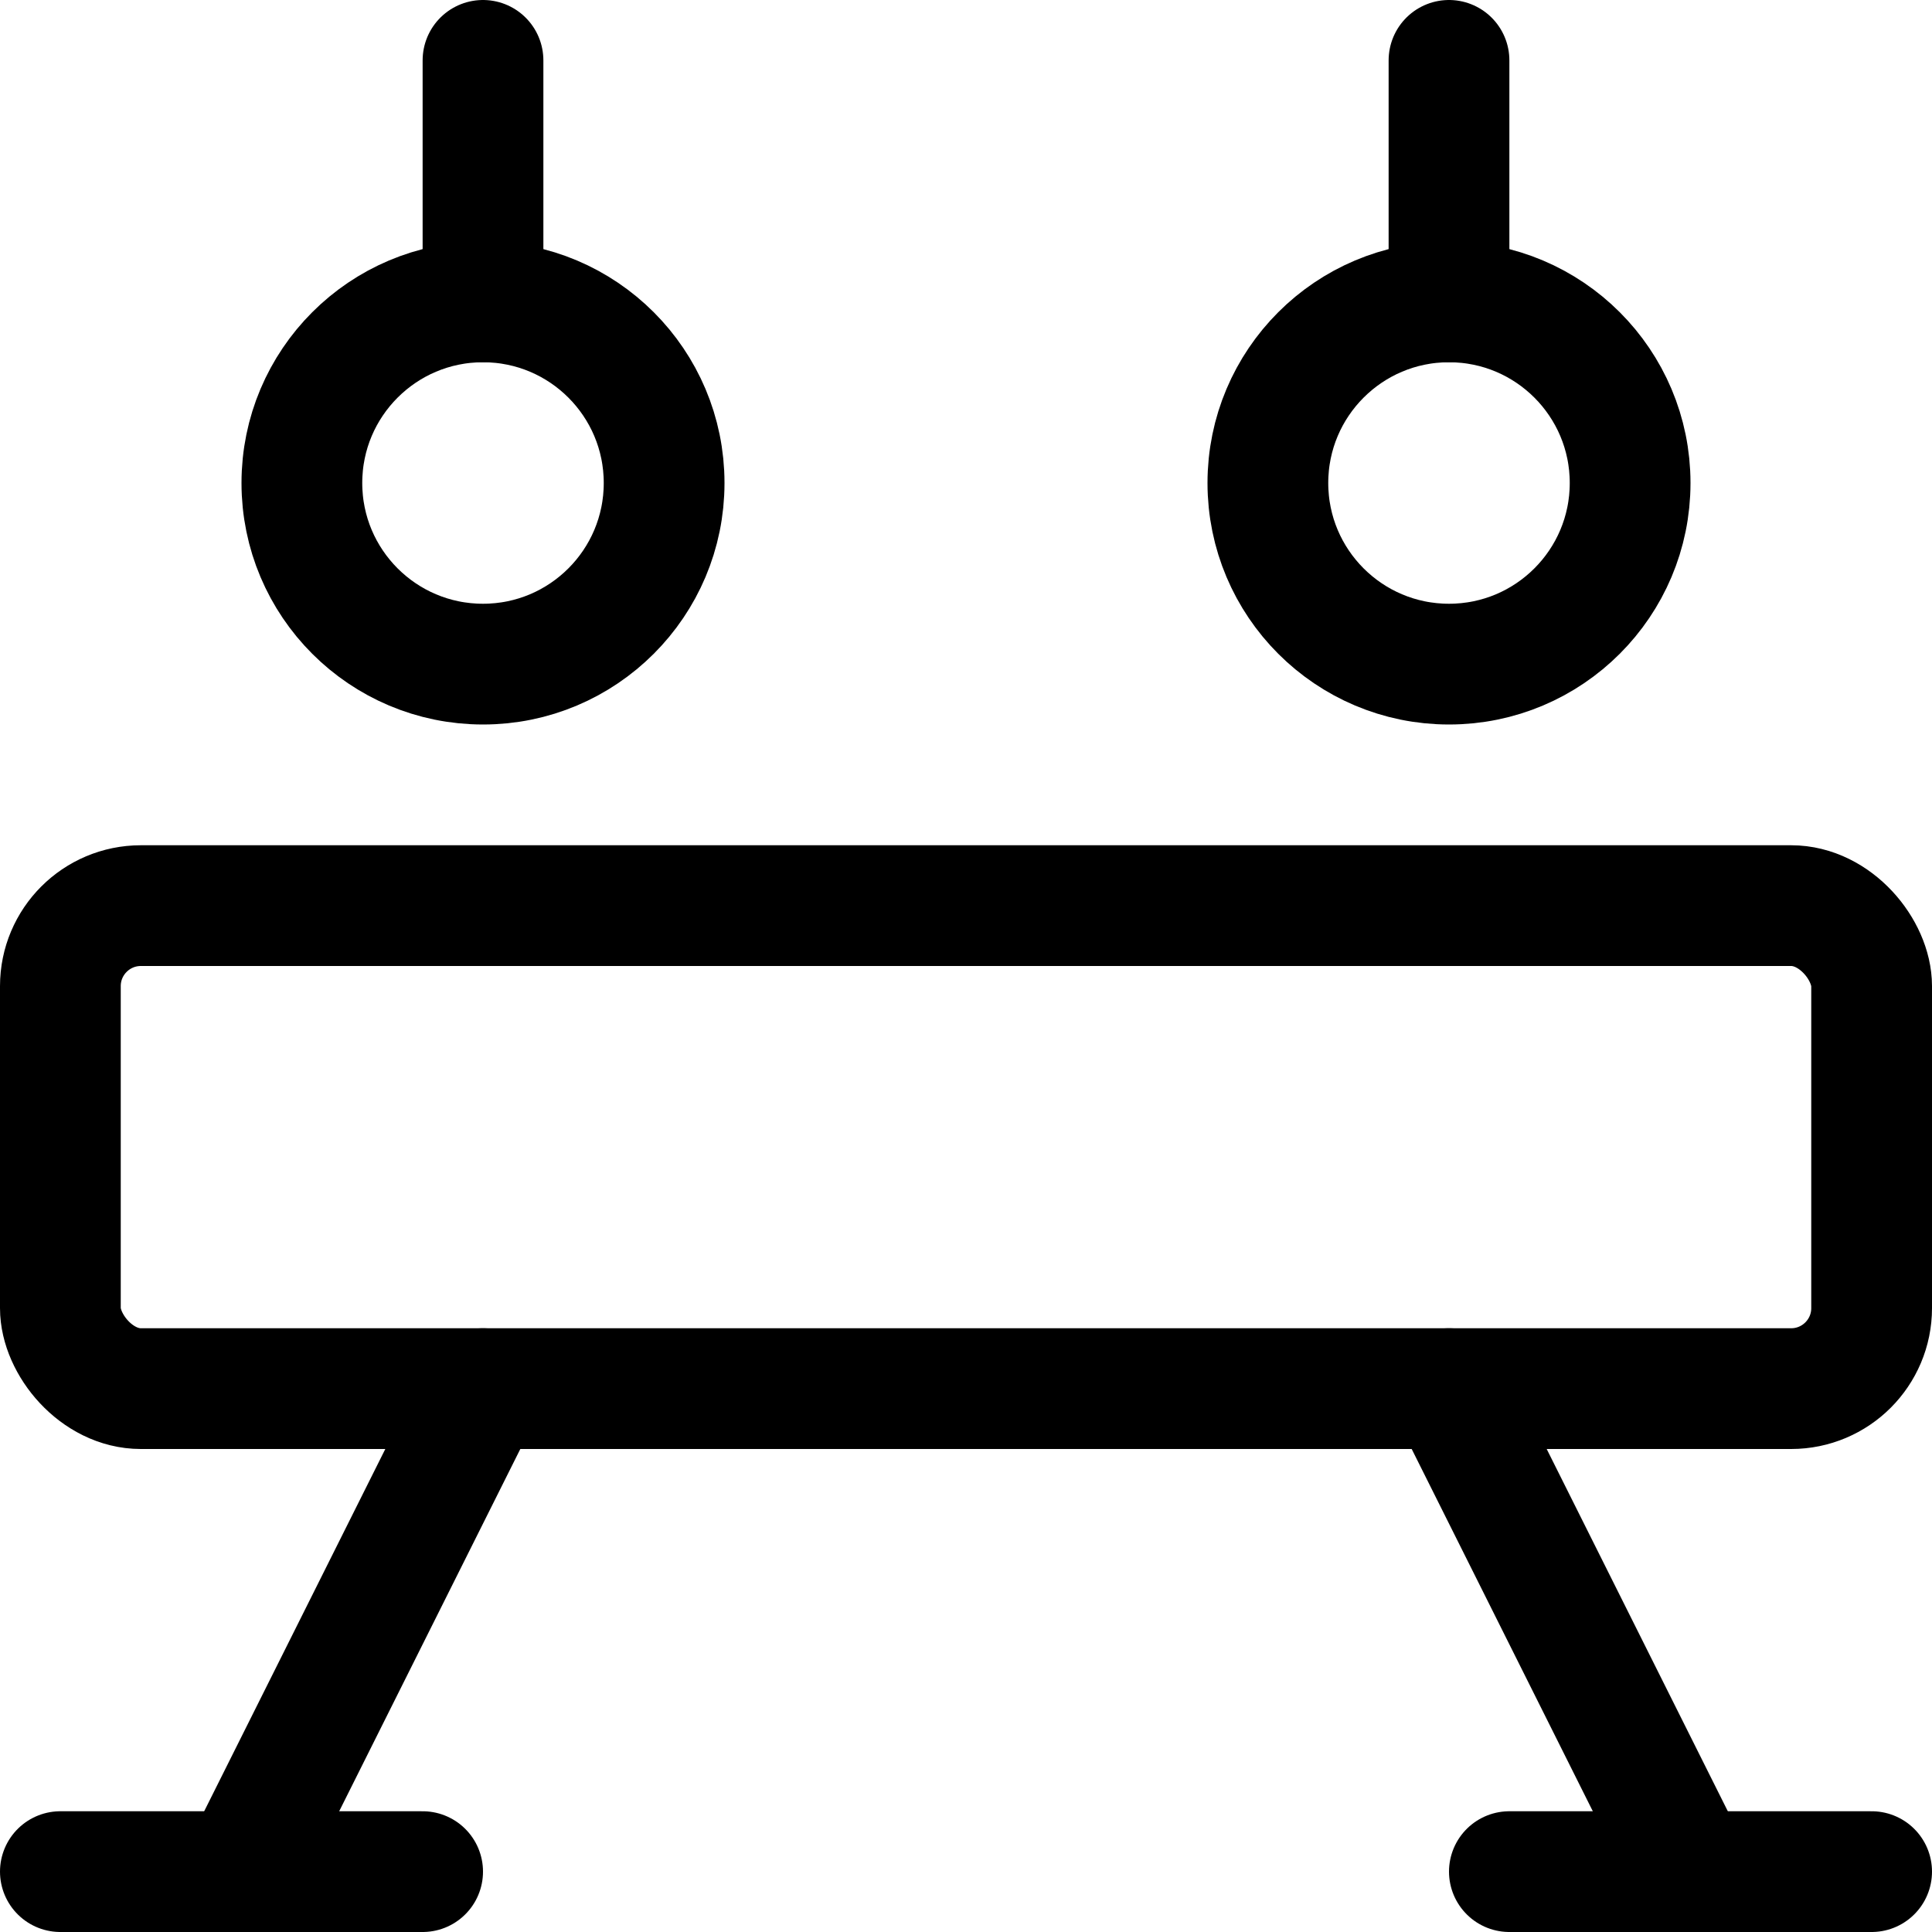 <svg id="Regular" xmlns="http://www.w3.org/2000/svg" viewBox="0 0 24 24"><defs><style>.cls-1{fill:none;stroke:currentColor;stroke-linecap:round;stroke-linejoin:round;stroke-width:1.5px;}</style></defs><title>gymnastics-acrobatic</title><rect class="cls-1" x="0.75" y="11.25" width="22.5" height="6" rx="1" ry="1"/><line class="cls-1" x1="6" y1="0.75" x2="6" y2="3.75"/><circle class="cls-1" cx="6" cy="6" r="2.25"/><line class="cls-1" x1="18" y1="0.75" x2="18" y2="3.75"/><circle class="cls-1" cx="18" cy="6" r="2.25"/><line class="cls-1" x1="6" y1="17.25" x2="3" y2="23.25"/><line class="cls-1" x1="5.25" y1="23.25" x2="0.75" y2="23.25"/><line class="cls-1" x1="18" y1="17.25" x2="21" y2="23.25"/><line class="cls-1" x1="18.75" y1="23.25" x2="23.25" y2="23.25"/></svg>